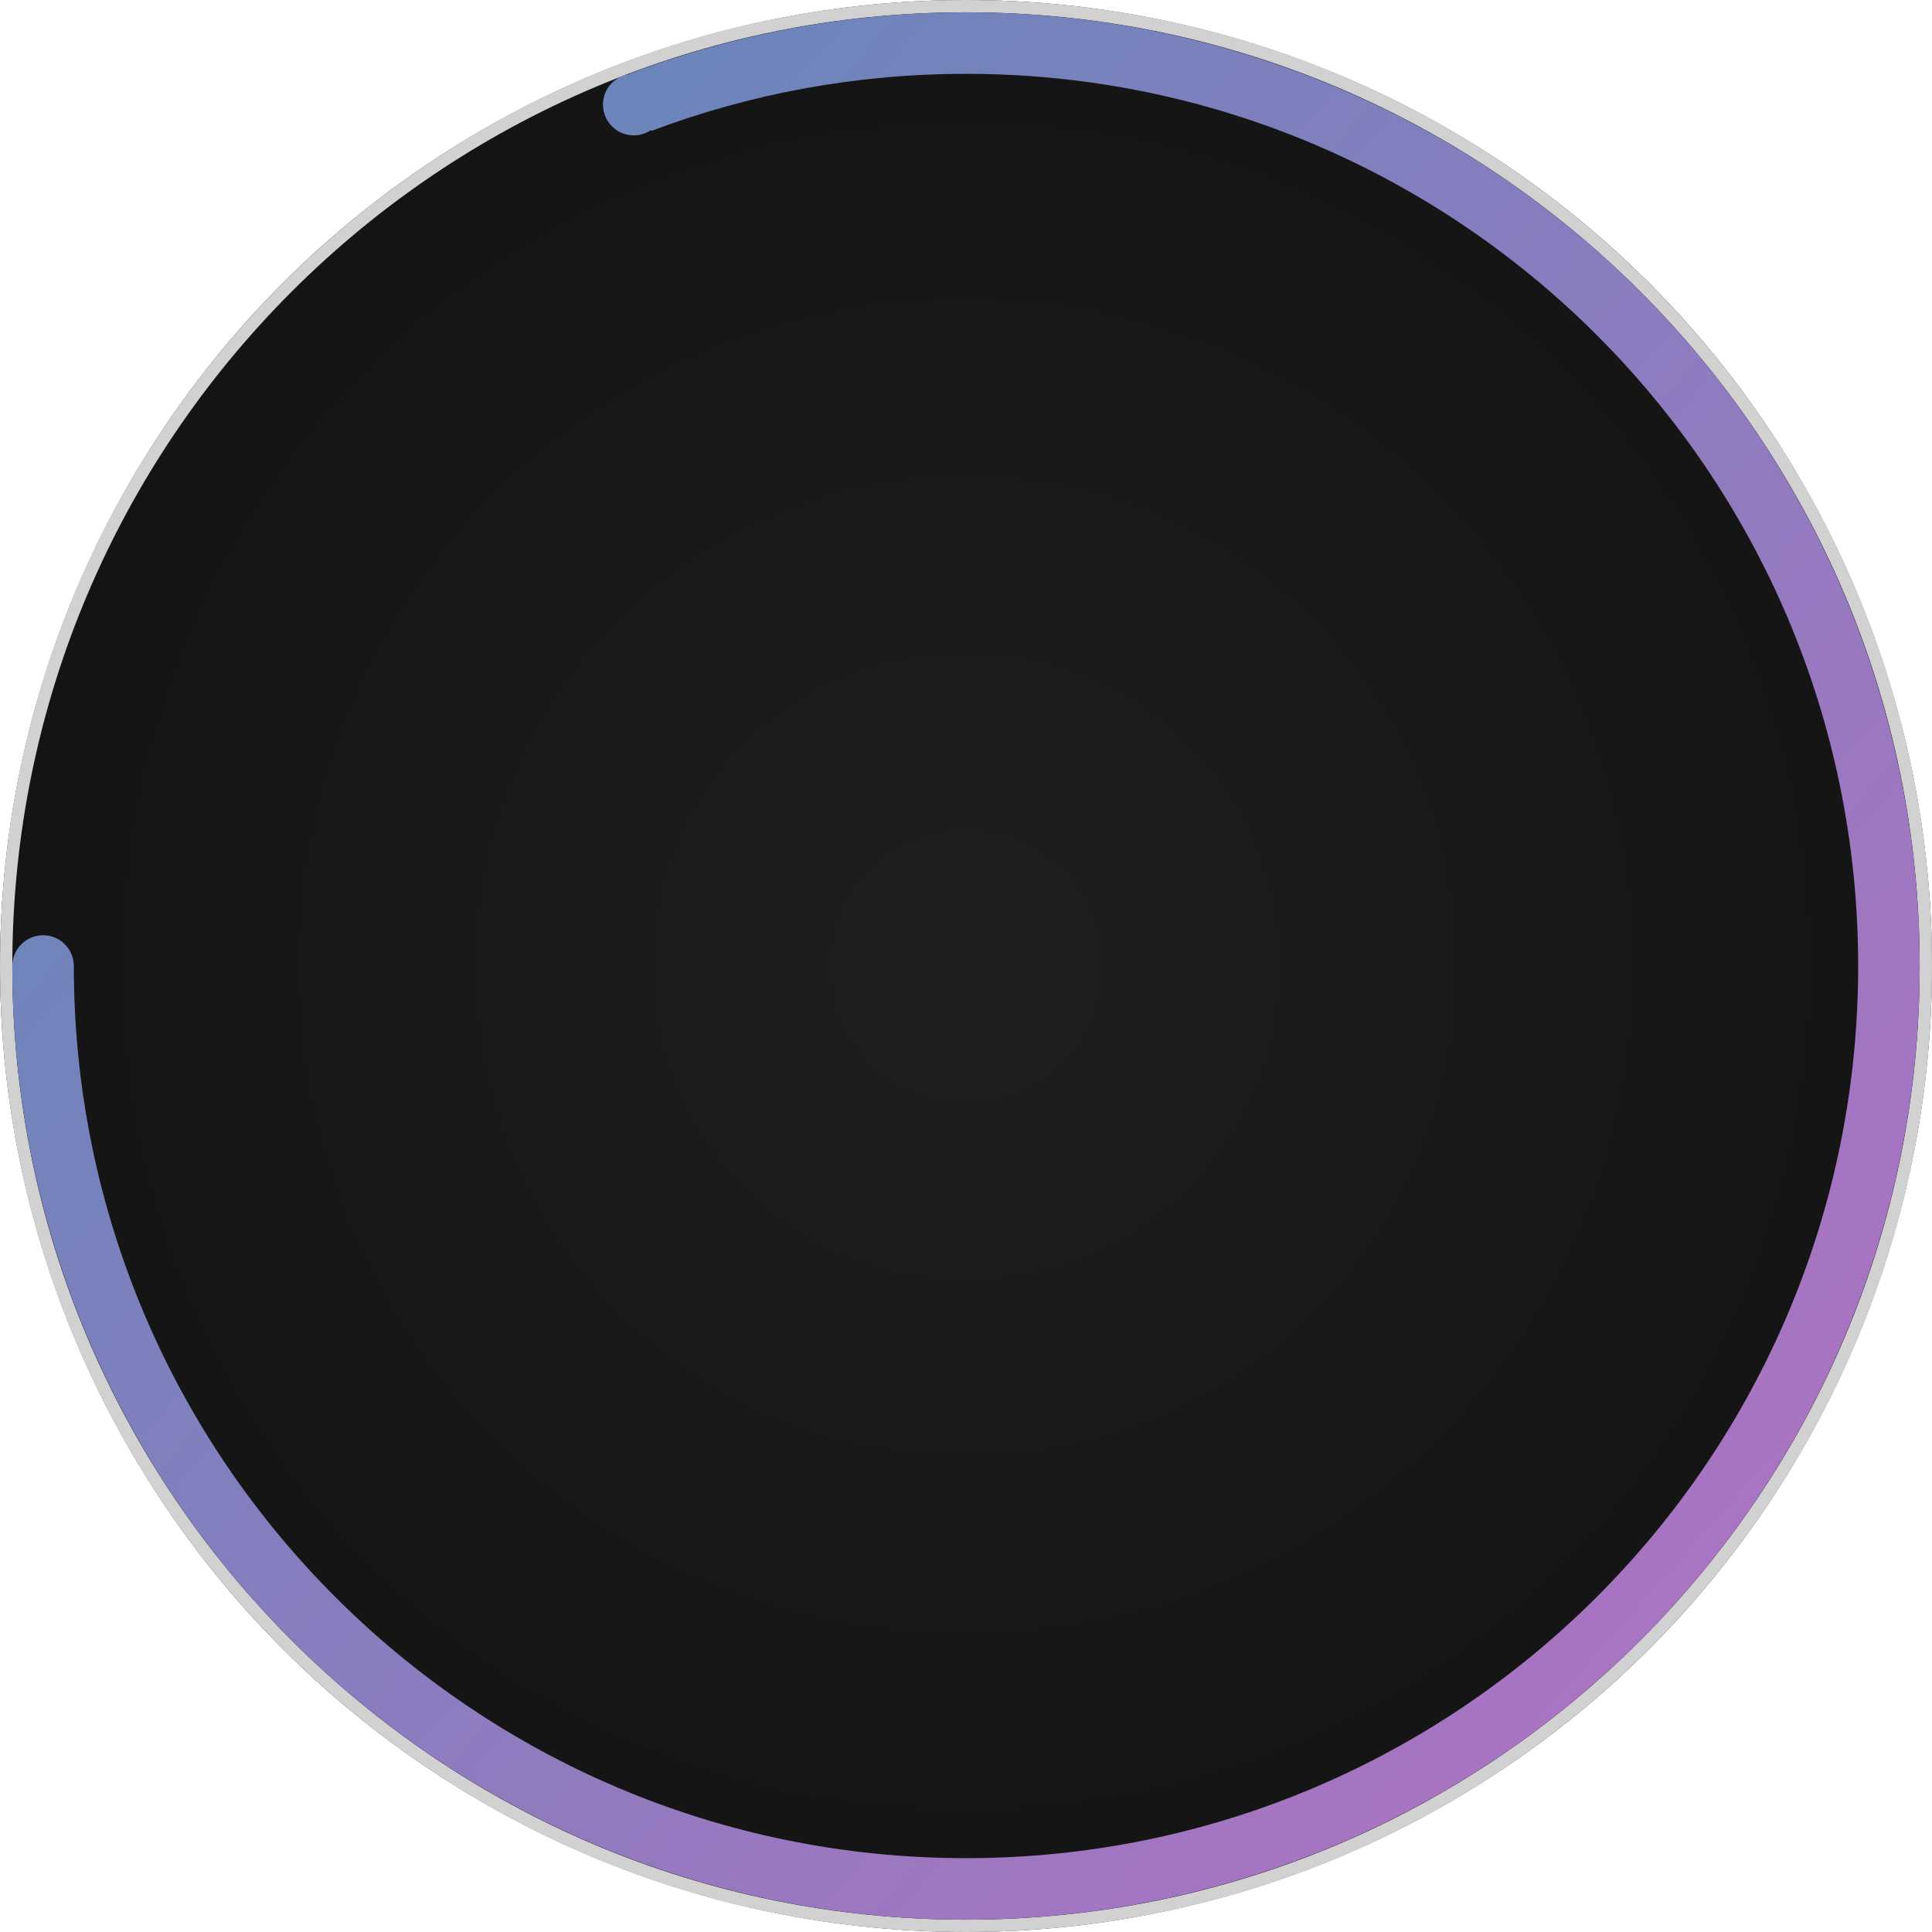<svg width="157" height="157" viewBox="0 0 157 157" fill="none" xmlns="http://www.w3.org/2000/svg">
<circle cx="78.5" cy="78.5" r="78.5" fill="url(#paint0_radial)"/>
<path fill-rule="evenodd" clip-rule="evenodd" d="M78.5 157C121.854 157 157 121.854 157 78.5C157 35.146 121.854 0 78.5 0C35.146 0 0 35.146 0 78.5C0 121.854 35.146 157 78.5 157ZM78.5 156C121.302 156 156 121.302 156 78.5C156 35.698 121.302 1 78.5 1C35.698 1 1 35.698 1 78.5C1 121.302 35.698 156 78.5 156Z" fill="#D1D1D1"/>
<path fill-rule="evenodd" clip-rule="evenodd" d="M16.066 124.415C6.279 111.107 1 95.019 1 78.5C1 77.119 2.119 76 3.5 76C4.881 76 6 77.119 6 78.5L6 78.509C6.005 118.545 38.462 151 78.5 151C118.541 151 151 118.541 151 78.5C151 38.459 118.541 6 78.5 6C69.498 6 60.88 7.641 52.927 10.639L52.901 10.571C52.502 10.842 52.019 11 51.5 11C50.119 11 49 9.881 49 8.5C49 7.226 49.953 6.174 51.186 6.02L51.171 5.979C66.629 0.153 83.544 -0.58 99.449 3.885C115.353 8.35 129.415 17.781 139.582 30.801C149.749 43.821 155.49 59.749 155.968 76.261C156.445 92.774 151.633 109.007 142.235 122.592C132.837 136.177 119.343 146.404 103.723 151.781C88.103 157.157 71.174 157.402 55.405 152.479C39.636 147.556 25.852 137.723 16.066 124.415Z" fill="url(#paint1_linear)"/>
<defs>
<radialGradient id="paint0_radial" cx="0" cy="0" r="1" gradientUnits="userSpaceOnUse" gradientTransform="translate(78.5 78.5) rotate(90) scale(78.5)">
<stop stop-color="#1F1F1F"/>
<stop offset="1" stop-color="#141414"/>
</radialGradient>
<linearGradient id="paint1_linear" x1="24.5" y1="24.5" x2="144" y2="130.5" gradientUnits="userSpaceOnUse">
<stop stop-color="#6986BB"/>
<stop offset="1" stop-color="#AC73C2"/>
</linearGradient>
</defs>
</svg>
